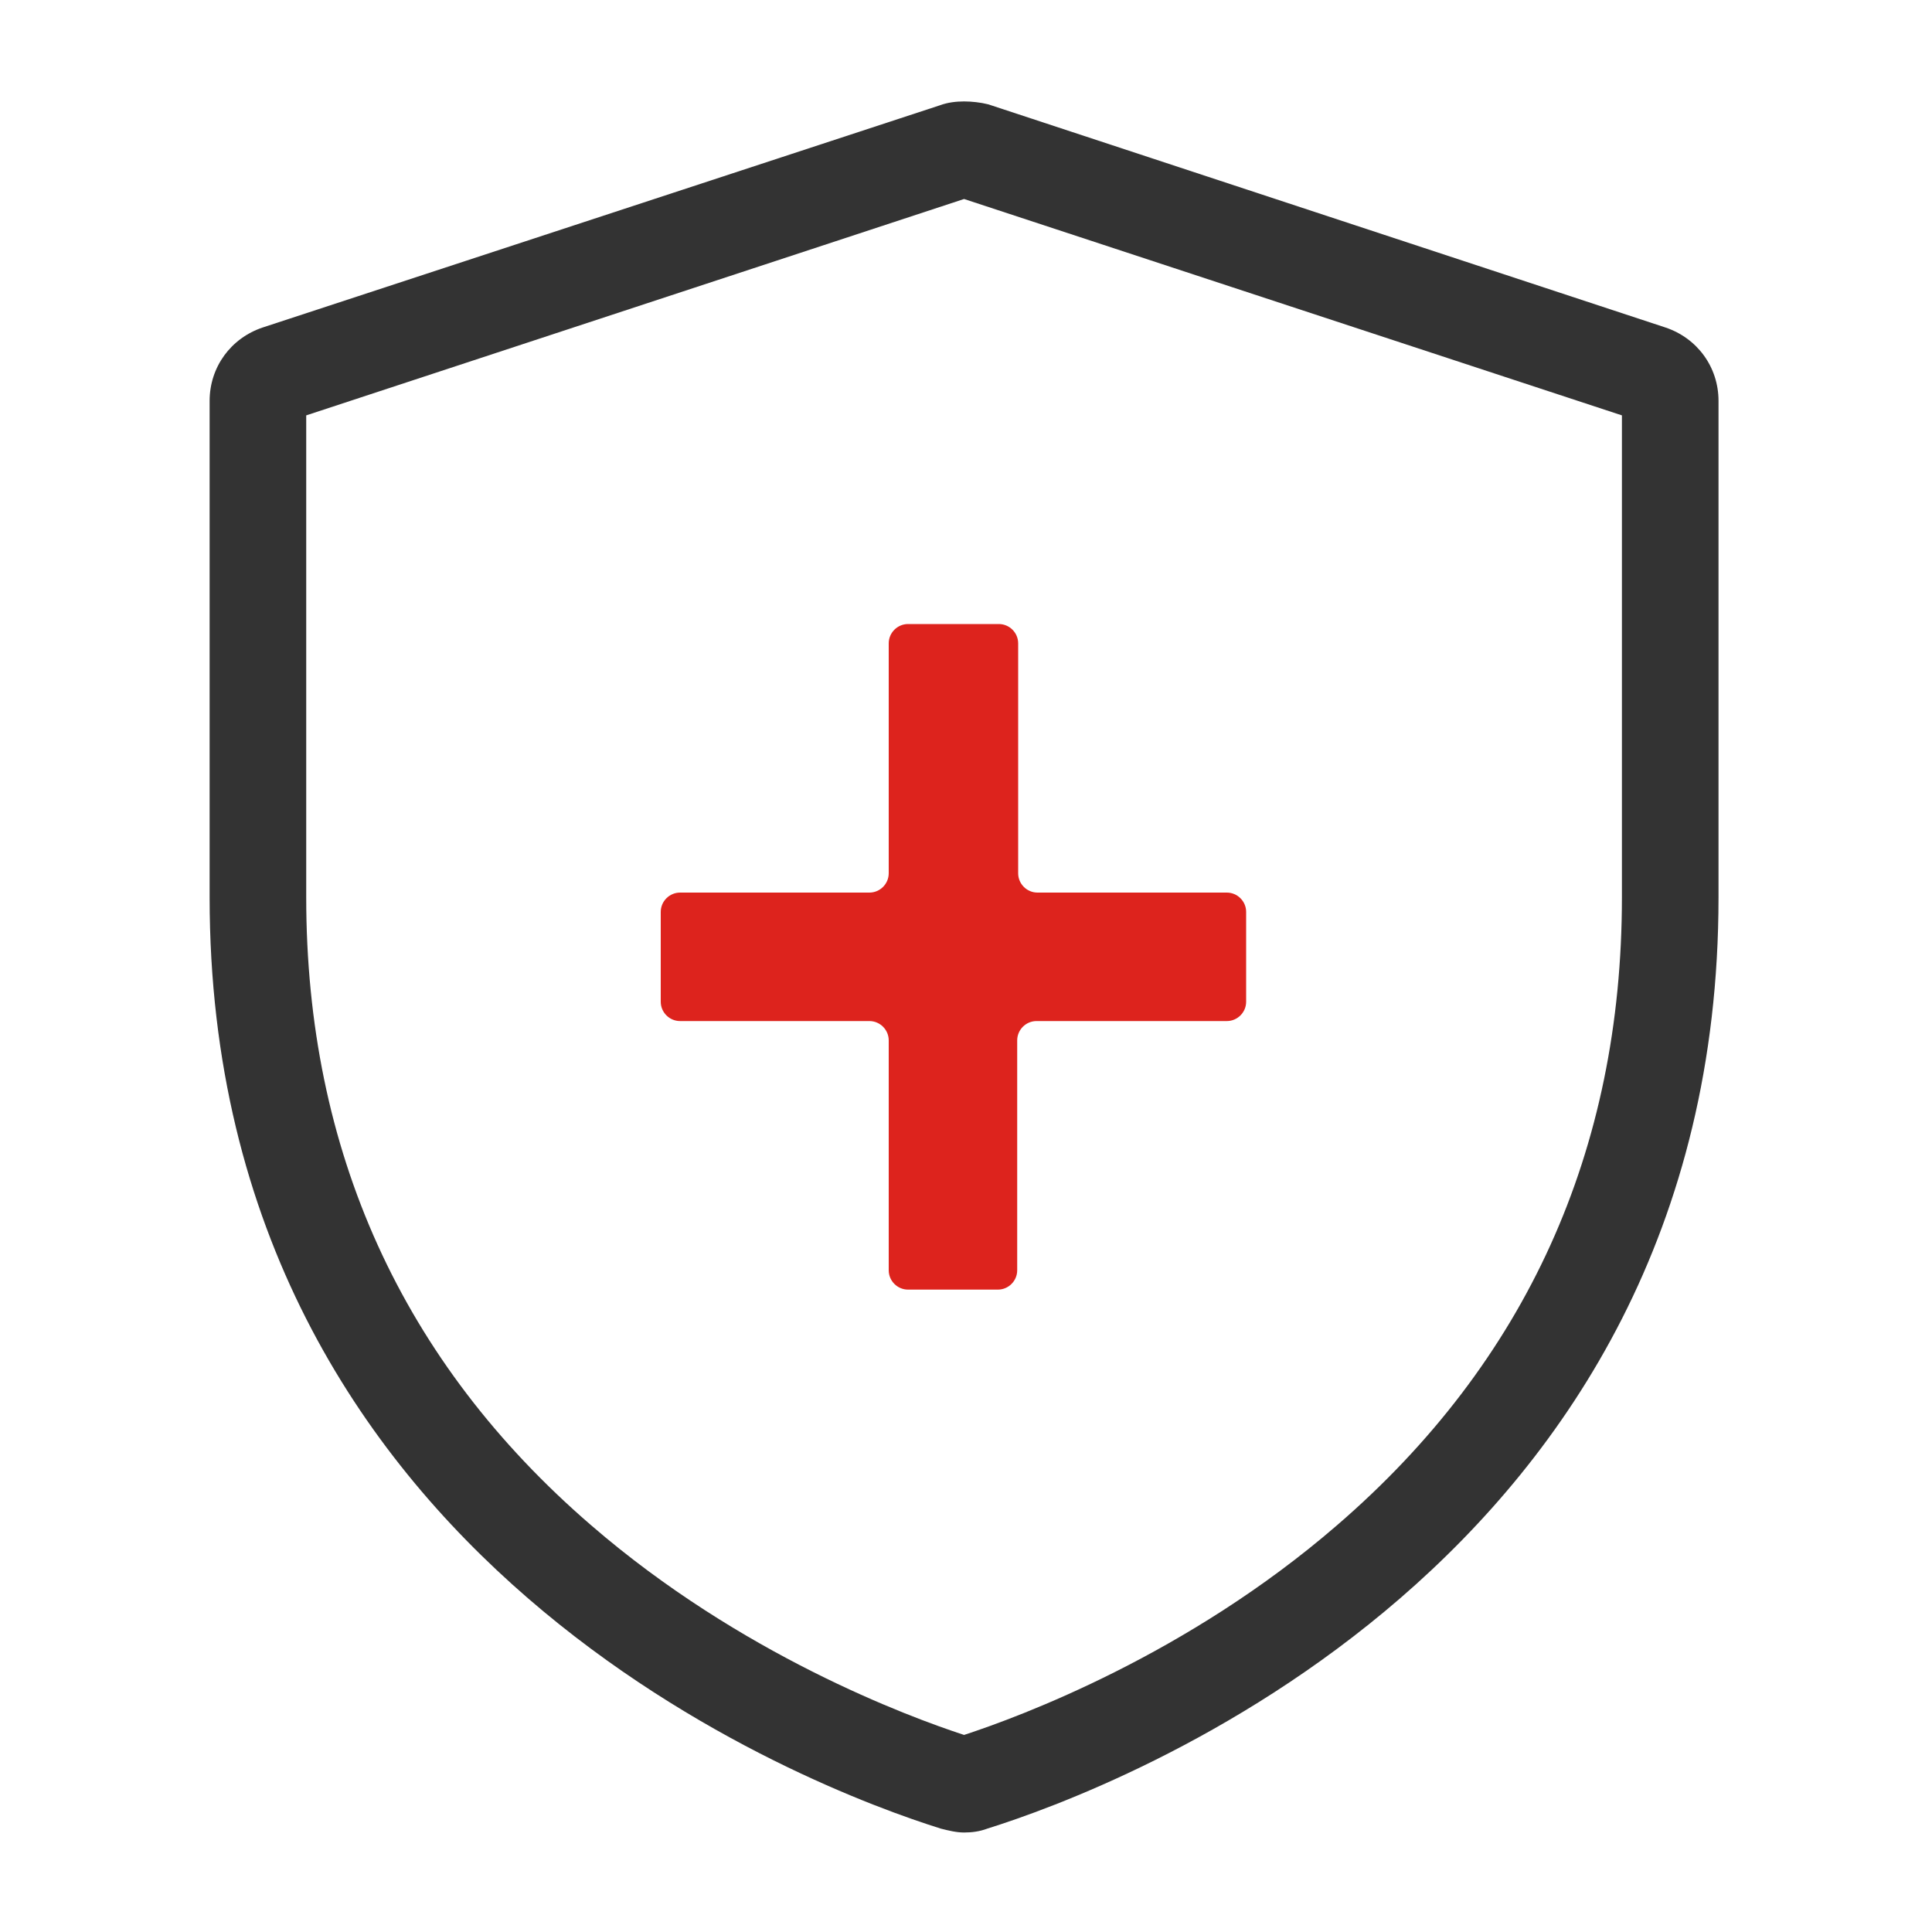 <?xml version="1.0" encoding="utf-8"?>
<!-- Generator: Adobe Illustrator 22.0.0, SVG Export Plug-In . SVG Version: 6.00 Build 0)  -->
<svg version="1.1" id="图层_1" xmlns="http://www.w3.org/2000/svg" xmlns:xlink="http://www.w3.org/1999/xlink" x="0px" y="0px"
	 viewBox="0 0 200 200" style="enable-background:new 0 0 200 200;" xml:space="preserve">
<style type="text/css">
	.st0{fill:#333333;}
	.st1{fill:#DD231D;}
</style>
<path class="st0" d="M100.4,20.4L100.4,20.4L100.4,20.4 M99.8,20.6L167.9,43v49.9c0,26.2-9.9,48.1-29.5,65
	c-15.5,13.4-32.8,19.8-38.6,21.7c-5.8-1.9-23.1-8.3-38.6-21.7c-19.6-16.9-29.5-38.8-29.5-65V43L99.8,20.6 M99.8,10.5
	c-0.8,0-1.7,0.1-2.5,0.4l-70.1,23c-3.3,1.1-5.5,4.1-5.5,7.6v51.4c0,69,62.6,92.3,75.7,96.4c0.8,0.2,1.6,0.4,2.4,0.4s1.6-0.1,2.4-0.4
	c13.1-4.1,75.7-27.4,75.7-96.4V41.5c0-3.5-2.2-6.5-5.5-7.6l-70.1-23.1C101.5,10.6,100.6,10.5,99.8,10.5L99.8,10.5z"/>
<path class="st1" d="M92,66.6v23.8c0,1.1-0.9,2-2,2H70.4c-1.1,0-2,0.9-2,2v9.3c0,1.1,0.9,2,2,2H90c1.1,0,2,0.9,2,2v23.8
	c0,1.1,0.9,2,2,2h9.3c1.1,0,2-0.9,2-2v-23.8c0-1.1,0.9-2,2-2H127c1.1,0,2-0.9,2-2v-9.3c0-1.1-0.9-2-2-2h-19.6c-1.1,0-2-0.9-2-2V66.6
	c0-1.1-0.9-2-2-2H94C92.9,64.6,92,65.5,92,66.6z"/>
</svg>
